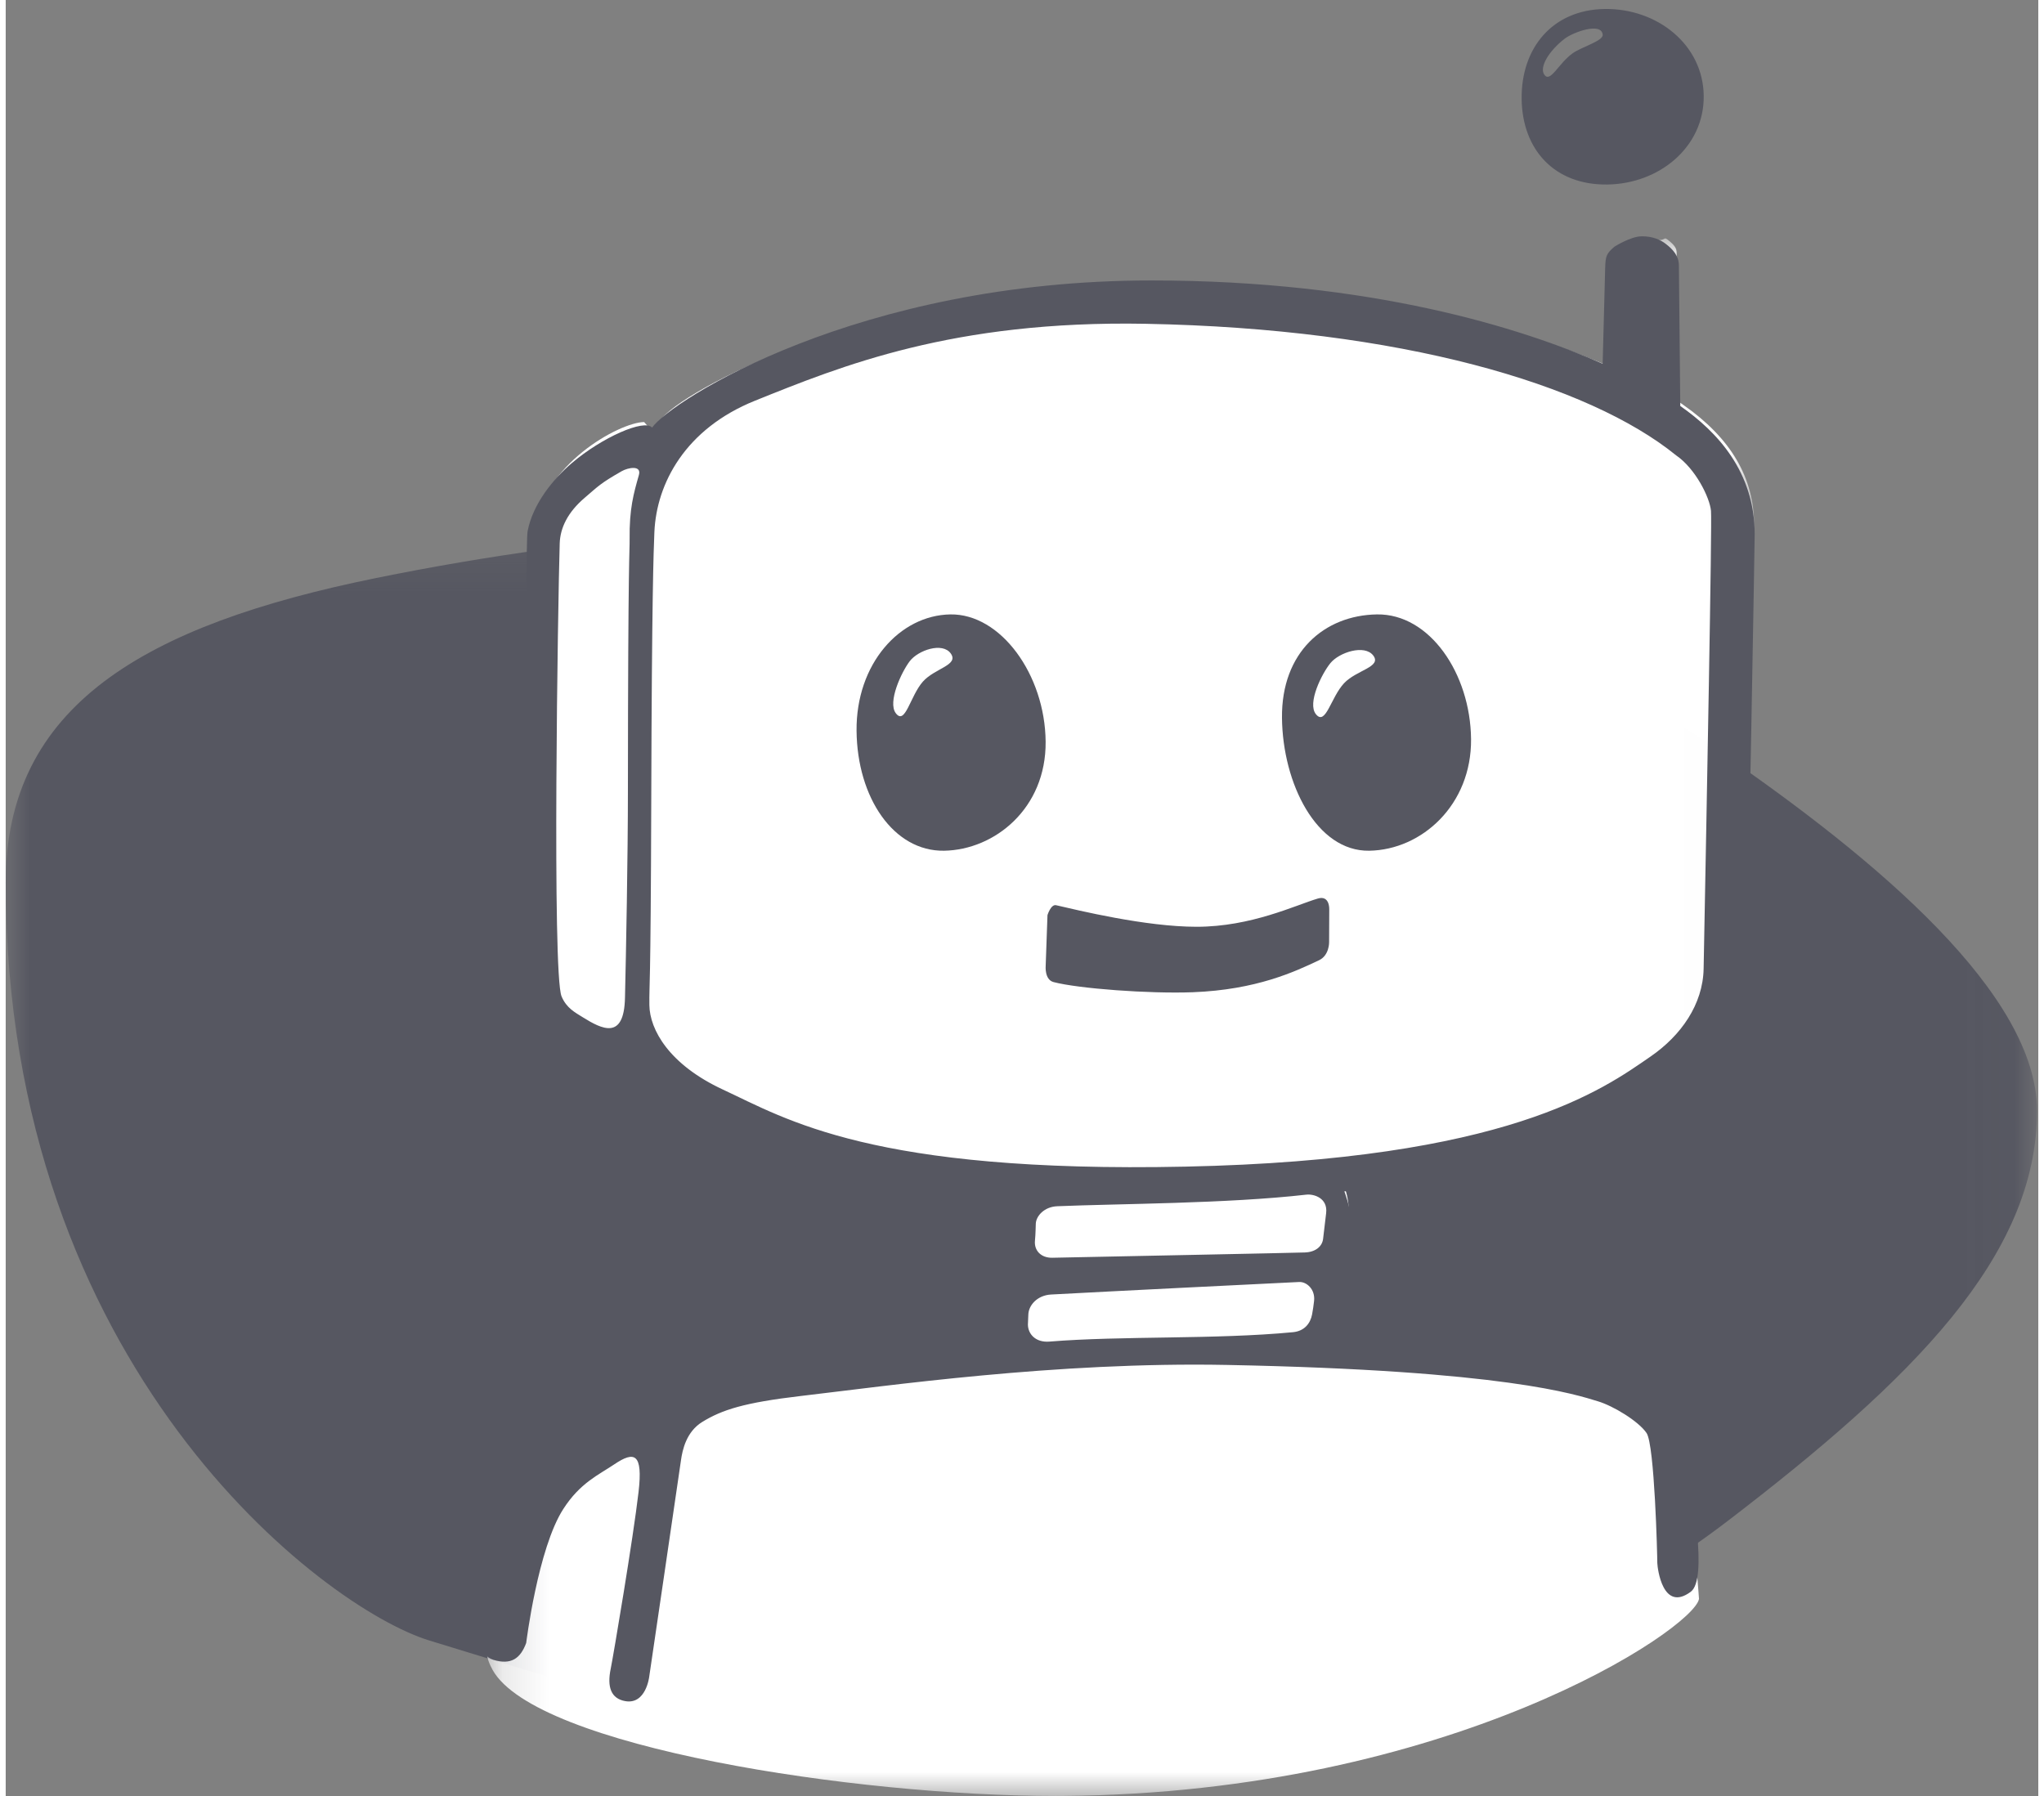 
<svg width="33px" height="29px" viewBox="0 0 43 38" version="1.1" xmlns="http://www.w3.org/2000/svg" xmlns:xlink="http://www.w3.org/1999/xlink">
    <rect x="0" y="0" width="43" height="38" fill="#808080" stroke="none"/>
    <defs>
        <polygon id="path-1" points="42.973 0.129 42.973 25.94 5.05882353e-05 25.94 5.05882353e-05 0.129 42.973 0.129"></polygon>
        <polygon id="path-3" points="0.162 33 26.988 33 26.988 0.045 0.162 0.045"></polygon>
    </defs>
    <g id="Symbols" stroke="none" stroke-width="1" fill="none" fill-rule="evenodd">
        <g id="Header-mobil" transform="translate(-28, -20)">
            <g id="Page-1" transform="translate(28, 20)">
                <g id="Group-3" transform="translate(0, 11)">
                    <mask id="mask-2" fill="white">
                        <use xlink:href="#path-1"></use>
                    </mask>
                    <g id="Clip-2"></g>
                    <path d="M8.967,23.712 C6.722,23.028 5.05882353e-05,17.928 5.05882353e-05,7.675 C5.05882353e-05,3.933 2.928,2.228 7.832,1.231 C17.156,-0.665 28.355,-0.502 36.161,4.837 C39.647,7.221 42.973,10.057 42.973,12.504 C42.973,15.587 40.321,18.199 36.443,21.171 C32.116,24.486 26.244,26.015 20.381,25.937 C15.702,25.875 12.436,24.77 8.967,23.712" id="Fill-1" fill="#565761" mask="url(#mask-2)"></path>
                </g>
                <g id="Group-6" transform="translate(10, 5)">
                    <mask id="mask-4" fill="white">
                        <use xlink:href="#path-3"></use>
                    </mask>
                    <g id="Clip-5"></g>
                    <path d="M12.213,33 C7.969,33 1.218,31.962 0.302,30.336 C0.15,30.066 0.123,29.809 0.217,29.526 C0.272,29.36 0.323,29.196 0.375,29.035 C0.621,28.256 0.853,27.52 1.352,26.897 C1.76,26.386 2.201,25.932 2.949,25.618 C3.076,25.565 3.735,25.416 3.735,25.416 C3.735,25.416 4.081,24.882 4.508,24.697 C6.252,23.942 10.137,23.734 11.312,23.702 C11.586,23.695 11.613,23.518 11.612,23.443 L11.66,23.438 C11.618,23.348 11.343,23.045 11.343,22.877 C11.343,22.451 11.466,22.301 11.533,22.22 L12.032,22.018 L11.649,21.948 C11.62,21.913 11.534,21.78 11.5,21.385 C11.475,21.093 11.586,20.595 11.587,20.592 L11.716,20.272 L11.375,20.243 C5.076,19.71 3.488,17.448 3.473,17.424 L3.205,16.943 C3.205,16.943 2.879,17.102 2.795,17.102 C2.212,17.102 1.262,16.667 1.239,16.149 C1.189,15.019 1.2,6.561 1.224,6.202 C1.313,4.854 2.984,3.934 3.506,3.93 L3.684,4.132 L3.868,3.87 C4.245,3.332 8.191,1.028 14.416,1.028 C19.287,1.028 22.528,2.135 24.027,2.796 L24.371,2.947 L24.435,0.516 C24.44,0.342 24.44,0.333 24.532,0.254 C24.651,0.182 24.861,0.081 24.969,0.08 L24.97,0.08 C25.122,0.08 25.072,0.004 25.167,0.077 C25.316,0.194 25.347,0.264 25.349,0.339 C25.351,0.616 25.379,3.49 25.379,3.49 L25.487,3.565 C26.495,4.268 26.991,5.106 26.988,6.123 C26.987,6.193 26.84,13.943 26.777,14.893 L26.767,15.04 C26.712,15.912 26.654,16.814 25.818,17.363 C24.766,18.053 22.586,19.4 18.548,19.828 L18.219,19.863 L18.34,20.173 C18.443,20.437 18.515,21.357 18.144,21.6 L17.841,21.798 L18.13,22.016 C18.131,22.018 18.225,22.314 18.248,22.684 C18.257,22.836 18.089,23.092 17.967,23.226 L17.783,23.626 L18.34,23.639 C19.724,23.67 23.067,24.094 24.891,24.978 C25.198,25.126 25.607,25.889 25.811,28.679 L25.822,28.83 C25.721,29.459 20.566,32.936 12.382,32.999 L12.213,33 Z" id="Fill-4" fill="#FFFFFF" mask="url(#mask-4)"></path>
                </g>
                <path d="M35.92,20.495 C35.906,21.254 35.439,21.912 34.801,22.352 C33.786,23.053 31.763,24.542 24.957,24.684 C18.328,24.825 16.513,23.676 15.176,23.055 C14.031,22.524 13.624,21.783 13.617,21.266 C13.612,20.75 13.645,21.137 13.657,16.902 C13.669,12.668 13.706,11.663 13.723,11.26 C13.767,10.227 14.379,9.071 15.852,8.478 C17.68,7.743 20.042,6.776 24.114,6.851 C29.511,6.952 33.483,8.129 35.337,9.634 C35.748,9.914 36.051,10.53 36.076,10.81 C36.099,11.068 35.987,16.976 35.92,20.495 M27.934,25.669 C27.913,25.835 27.889,26.044 27.87,26.21 C27.852,26.372 27.71,26.492 27.486,26.5 C27.298,26.508 23.397,26.586 22.142,26.612 C21.901,26.617 21.755,26.458 21.774,26.253 C21.789,26.093 21.788,25.967 21.792,25.887 C21.802,25.725 21.973,25.533 22.246,25.522 C23.528,25.468 25.842,25.468 27.514,25.277 C27.673,25.259 27.973,25.347 27.934,25.669 M27.679,27.525 C27.67,27.615 27.654,27.716 27.637,27.81 C27.601,28.002 27.474,28.164 27.233,28.187 C25.594,28.344 23.611,28.261 22.08,28.386 C21.789,28.409 21.628,28.228 21.625,28.027 L21.634,27.814 C21.64,27.619 21.821,27.406 22.116,27.39 C23.463,27.317 26.296,27.177 27.363,27.125 C27.519,27.117 27.706,27.277 27.679,27.525 M13.395,10.052 C13.285,10.438 13.191,10.764 13.199,11.41 C13.202,11.704 13.166,11.644 13.163,16.715 C13.163,18.125 13.123,20.177 13.101,21.113 C13.081,22.016 12.613,21.776 12.207,21.523 C12.048,21.423 11.863,21.331 11.759,21.081 C11.558,20.597 11.682,12.751 11.72,11.5 C11.73,11.17 11.889,10.839 12.249,10.532 C12.549,10.276 12.574,10.232 13.031,9.97 C13.166,9.893 13.457,9.836 13.395,10.052 M11.796,31.928 C12.151,31.376 12.537,31.21 12.875,30.983 C13.302,30.695 13.483,30.749 13.388,31.568 C13.276,32.54 12.855,35.035 12.799,35.308 C12.718,35.697 12.807,35.94 13.106,35.993 C13.544,36.071 13.613,35.481 13.613,35.481 C13.613,35.481 14.246,31.184 14.285,30.901 C14.316,30.678 14.398,30.292 14.739,30.084 C15.154,29.83 15.617,29.678 16.82,29.537 C18.656,29.323 22.218,28.81 25.833,28.88 C31.722,28.994 33.226,29.511 33.683,29.649 C34.005,29.745 34.542,30.069 34.713,30.321 C34.883,30.574 34.94,32.909 34.94,33.069 C34.944,33.191 35.057,34.119 35.648,33.679 C36.005,33.413 35.71,31.694 35.447,30.272 C35.373,29.873 35.057,29.492 34.734,29.334 C32.926,28.445 29.498,28.24 28.104,28.208 C28.104,28.208 28.465,27.815 28.444,27.489 C28.413,26.989 28.166,26.802 28.166,26.802 C28.785,26.395 28.32,25.208 28.32,25.208 C31.853,24.832 34.331,23.801 35.757,22.863 C36.732,22.221 36.748,21.175 36.81,20.237 C36.872,19.3 37,11.365 37,11.315 C37.004,9.984 36.21,9.138 35.426,8.59 C35.426,8.59 35.4,5.888 35.397,5.614 C35.394,5.416 35.278,5.283 35.122,5.162 C35.011,5.075 34.842,4.997 34.607,5 C34.373,5.003 34.034,5.219 34.034,5.219 C33.865,5.365 33.845,5.409 33.837,5.674 L33.784,7.696 C32.078,6.942 28.892,5.934 24.243,5.934 C18.013,5.934 14.068,8.484 13.675,9.047 C13.51,8.859 12.613,9.255 11.979,9.796 C11.582,10.134 11.152,10.66 11.041,11.239 C10.981,11.552 11.011,20.154 11.052,21.092 C11.089,21.924 12.87,22.884 13.283,22.467 C13.283,22.467 14.852,25.031 21.235,25.572 C21.235,25.572 21.102,25.904 21.132,26.26 C21.194,26.989 21.442,27.031 21.442,27.031 C21.366,27.124 21.194,27.323 21.194,27.844 C21.194,28.174 21.359,28.511 21.421,28.511 C21.682,28.511 16.588,28.573 14.522,29.469 C13.976,29.706 13.861,30.157 13.861,30.157 C13.799,30.157 13.571,29.97 13.076,30.178 C12.282,30.512 11.632,30.991 11.217,31.512 C10.595,32.292 10.383,33.204 10.06,34.179 C9.937,34.554 9.994,35.023 10.319,35.12 C10.689,35.231 10.887,35.096 11.011,34.763 C11.011,34.763 11.258,32.762 11.796,31.928" id="Fill-7" fill="#565761"></path>
                <path d="M22.167,20.779 C22.691,20.917 24.189,21.029 25.115,20.994 C26.463,20.942 27.277,20.557 27.784,20.317 C28.004,20.213 27.997,19.935 27.997,19.935 L28,19.243 C28,19.243 28.015,18.935 27.757,19.012 C27.281,19.154 26.349,19.609 25.193,19.609 C24.112,19.609 22.682,19.259 22.222,19.153 C22.111,19.127 22.039,19.362 22.039,19.362 L22.001,20.437 C22.001,20.437 21.974,20.728 22.167,20.779" id="Fill-9" fill="#565761"></path>
                <path d="M19.402,14.423 C19.132,14.731 19.03,15.355 18.83,15.09 C18.654,14.856 18.948,14.222 19.125,13.99 C19.302,13.758 19.818,13.579 19.994,13.828 C20.169,14.075 19.653,14.139 19.402,14.423 M19.983,13 C18.914,13.018 17.987,14.045 18,15.462 C18.013,16.878 18.784,18.017 19.852,18 C20.919,17.982 22.013,17.107 22,15.691 C21.987,14.274 21.049,12.982 19.983,13" id="Fill-11" fill="#565761"></path>
                <path d="M28.314,14.455 C28.032,14.756 27.924,15.369 27.717,15.11 C27.532,14.879 27.84,14.257 28.025,14.03 C28.21,13.803 28.748,13.627 28.932,13.871 C29.114,14.113 28.576,14.177 28.314,14.455 M29.009,13 C27.895,13.017 26.986,13.8 27,15.188 C27.014,16.577 27.731,18.018 28.846,18 C29.96,17.982 31.013,17.027 31,15.638 C30.986,14.25 30.123,12.983 29.009,13" id="Fill-13" fill="#565761"></path>
                <g id="Group-17" transform="translate(32, 0)" fill="#565761">
                    <path d="M0.983,0.817 C1.156,0.684 1.76,0.46 1.785,0.735 C1.797,0.866 1.342,0.992 1.154,1.124 C0.845,1.342 0.672,1.774 0.545,1.573 C0.444,1.413 0.653,1.07 0.983,0.817 M1.88,3.904 C2.987,3.891 3.936,3.105 3.922,2.024 C3.908,0.944 2.94,0.177 1.832,0.19 C0.724,0.204 0.057,1.014 0.07,2.094 C0.084,3.174 0.771,3.918 1.88,3.904" id="Fill-15"></path>
                </g>
            </g>
        </g>
    </g>
</svg>
